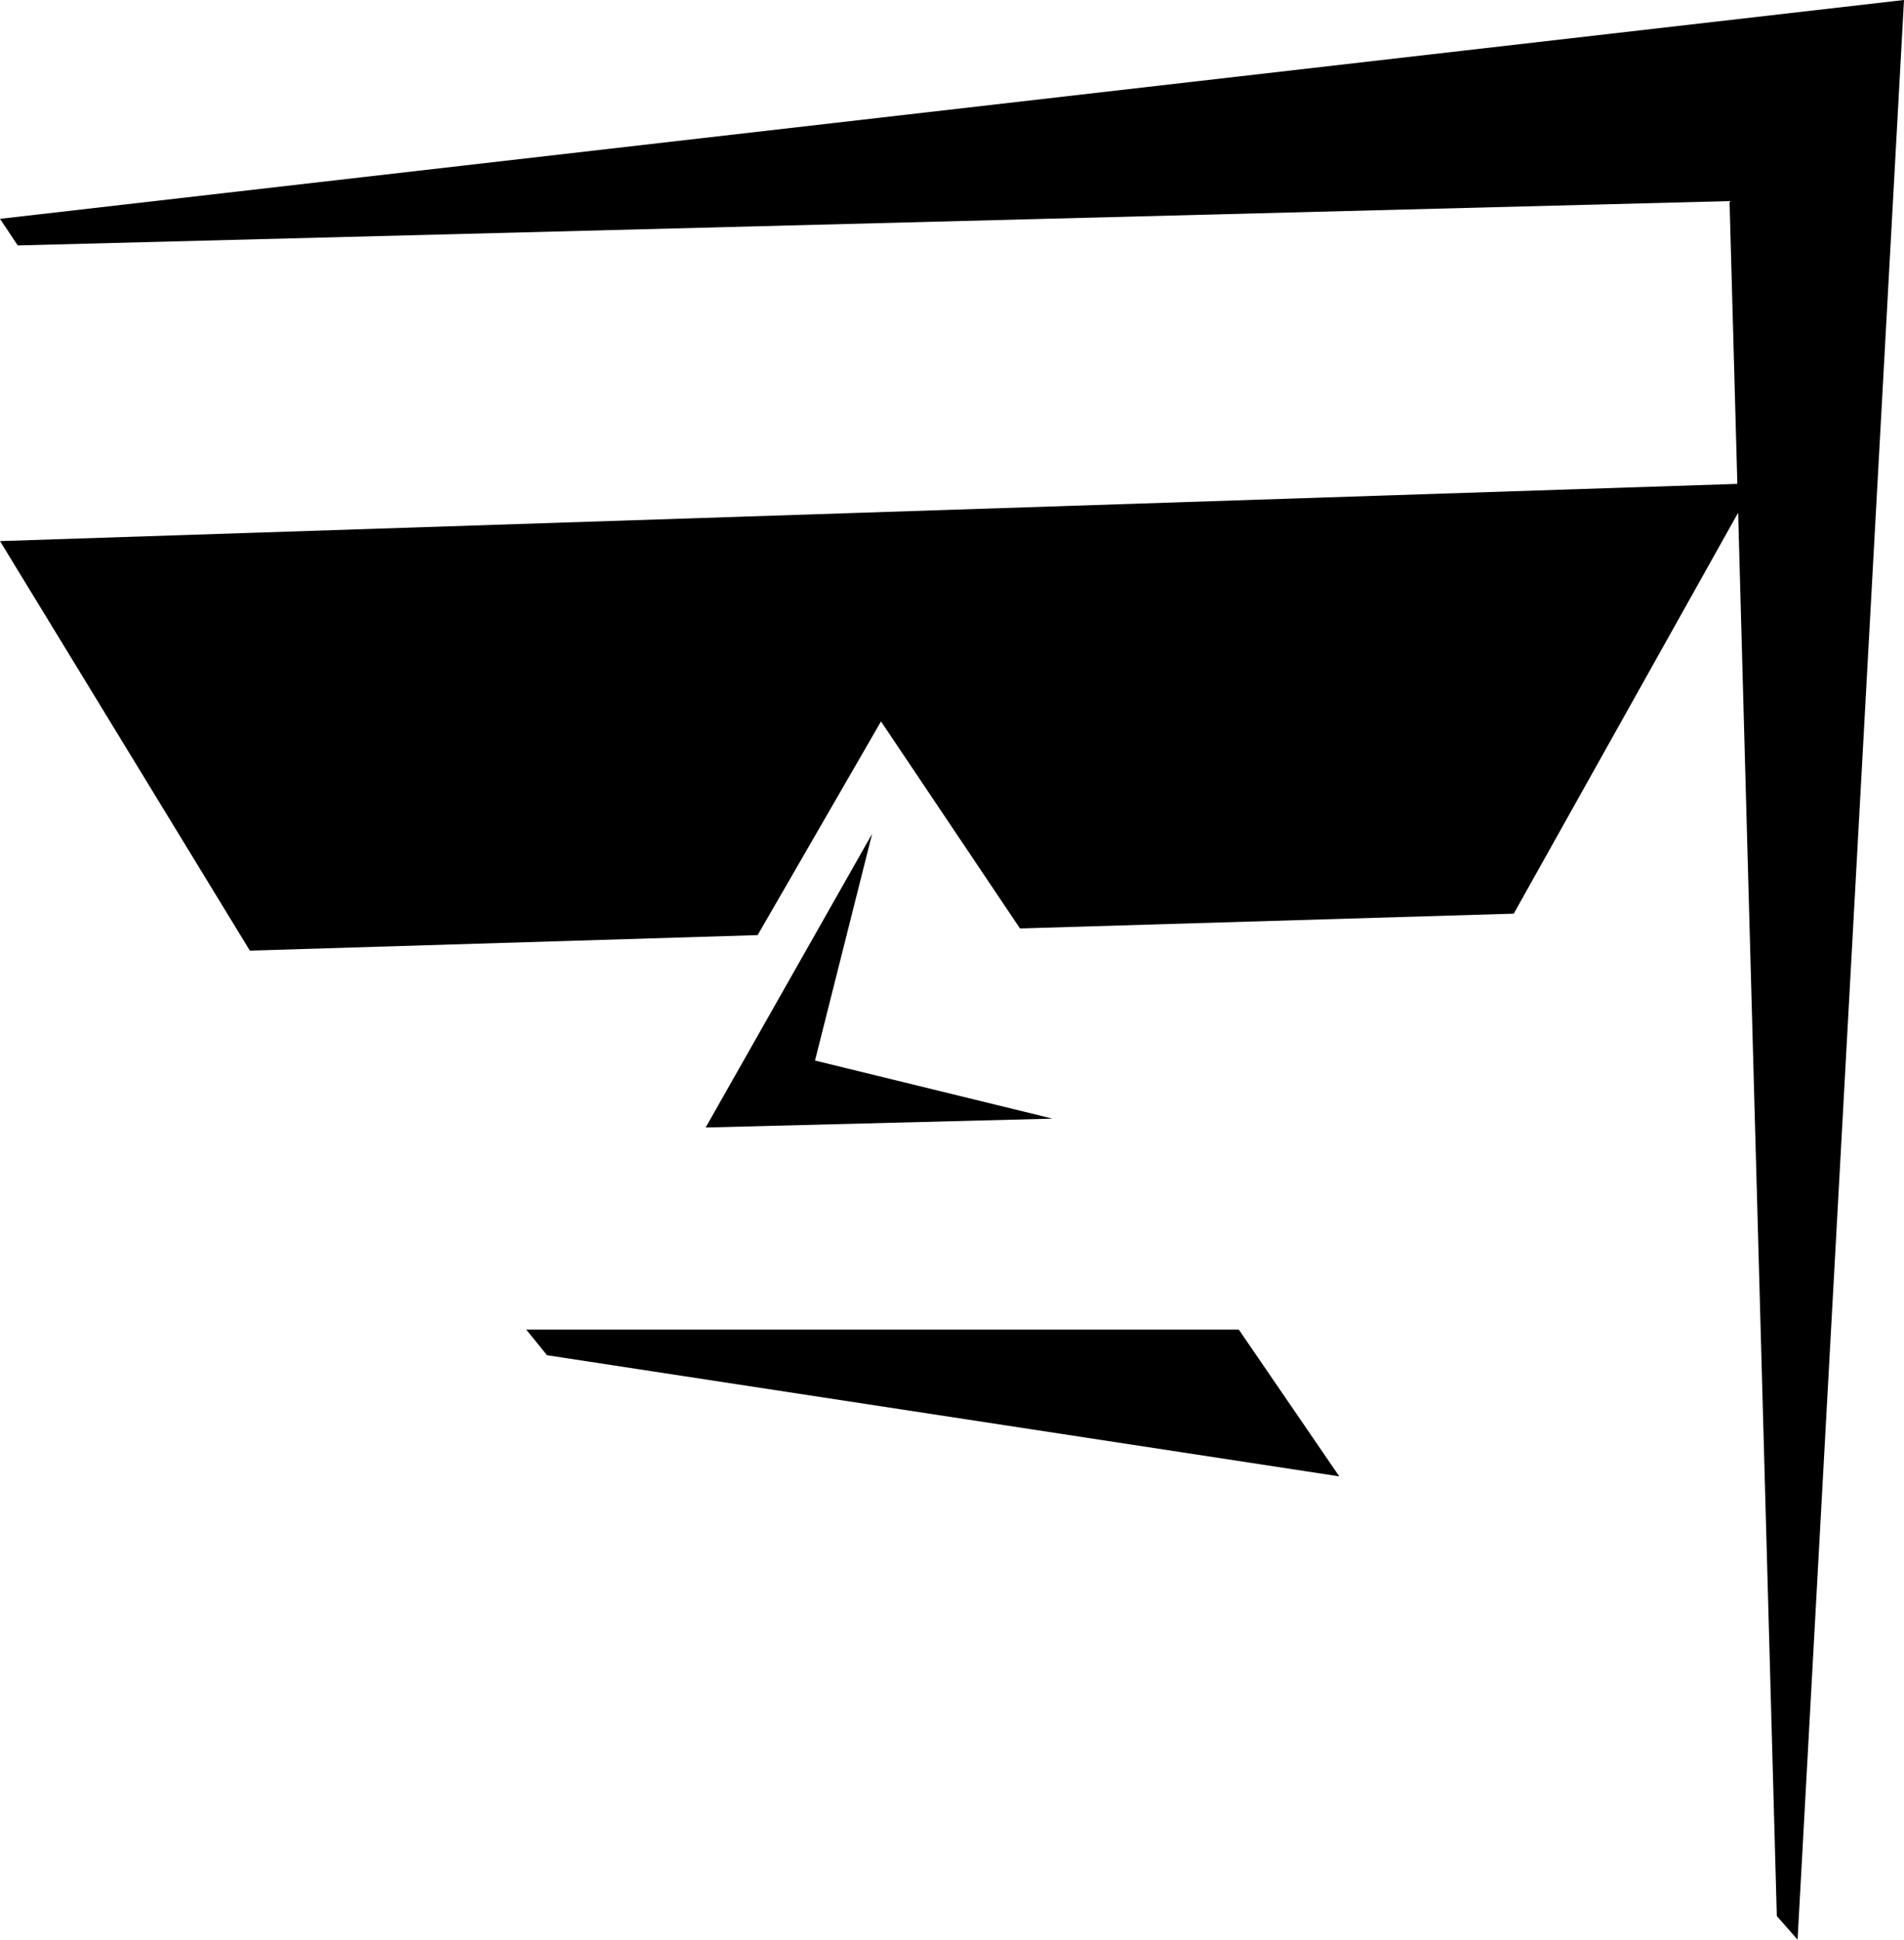 <?xml version="1.0" encoding="UTF-8"?><svg xmlns="http://www.w3.org/2000/svg" viewBox="0 0 214.67 218.67"><g id="a"/><g id="b"><g id="c"><g><polygon points="0 24.67 2 27.67 195 22.67 195.88 54.55 0 61 28.17 107.17 85.42 105.42 99.33 81.33 115 104.67 170.67 103 195.97 57.8 200.33 216 202.67 218.67 214.67 0 0 24.67"/><polygon points="79.56 127.11 118.67 126.11 91.89 119.56 98.33 94 79.56 127.11"/><polygon points="59.33 149.89 61.67 152.78 151 166.44 139.67 149.89 59.33 149.89"/></g></g></g></svg>